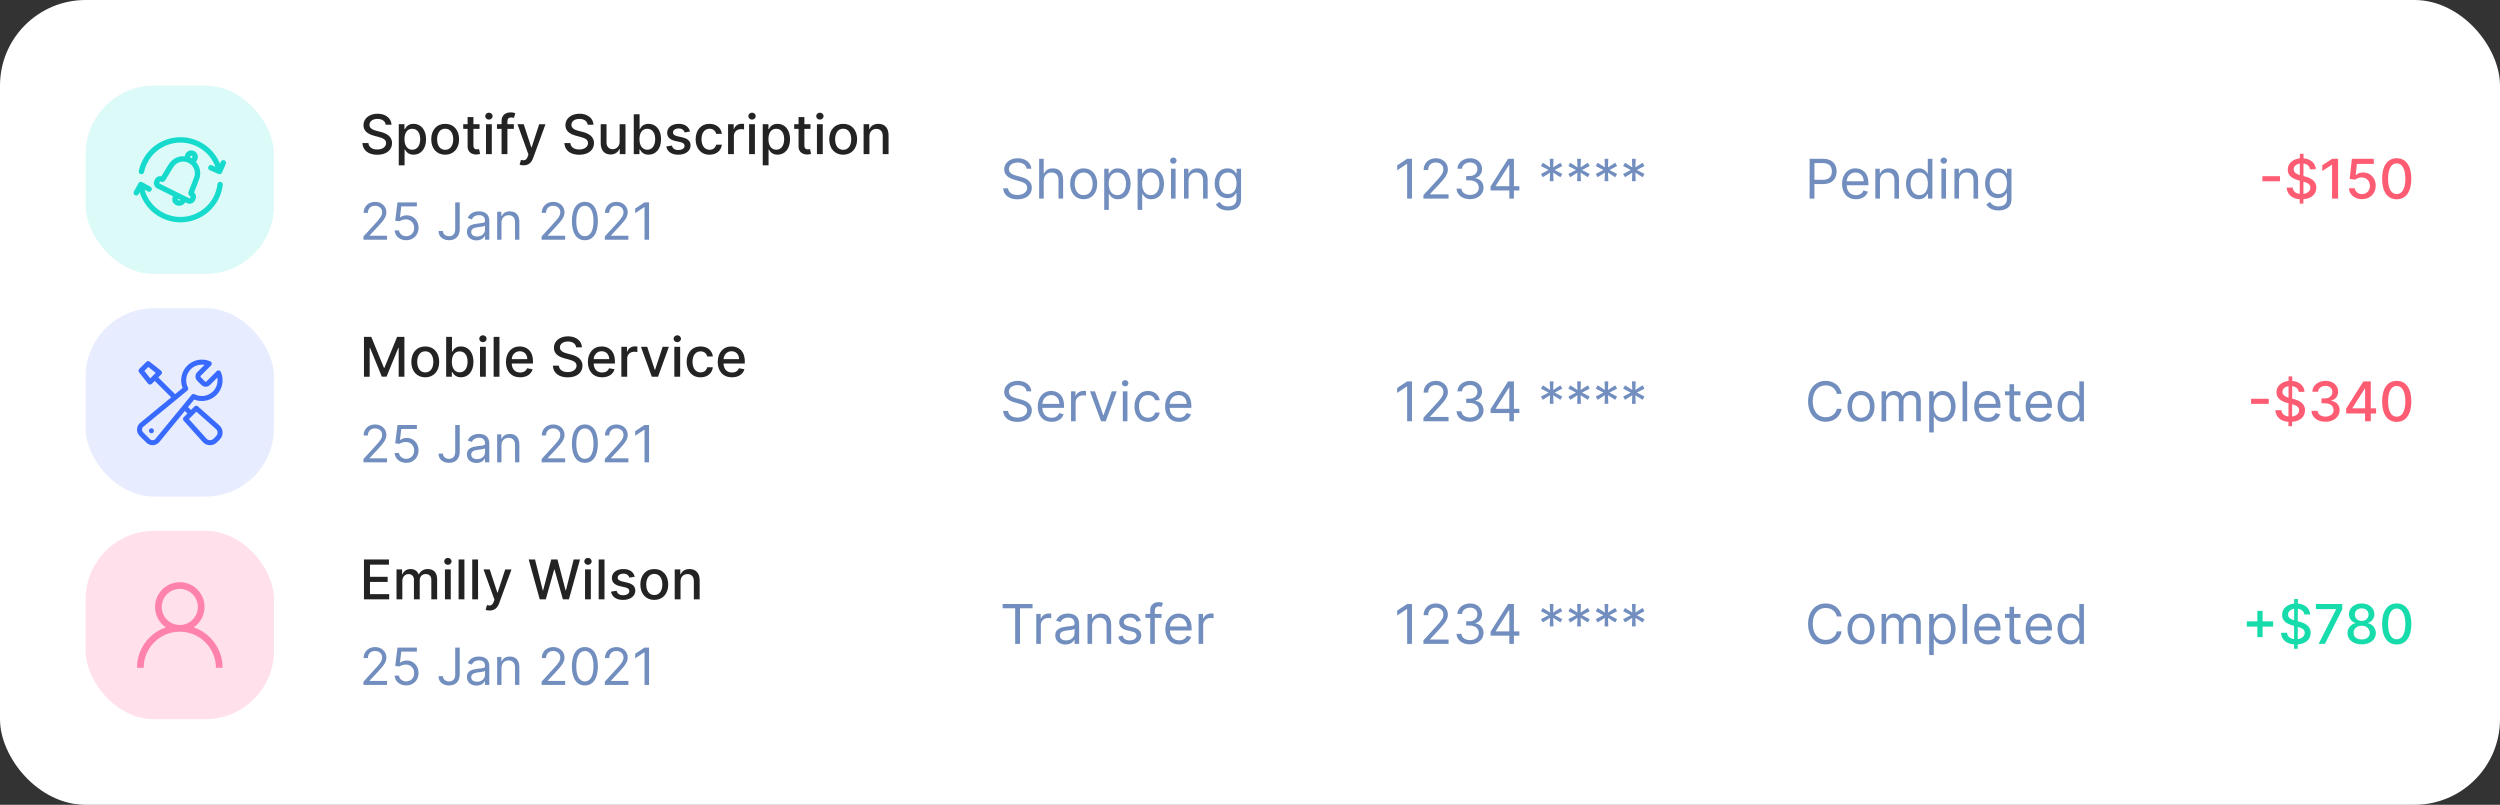 <svg width="730" height="235" viewBox="0 0 730 235" fill="none" xmlns="http://www.w3.org/2000/svg">
<rect x="0" y="0" width="730" height="235" fill="#333333" stroke="none"/>
<rect width="730" height="235" rx="25" fill="white"/>
<path d="M112.625 36.42H114.318C114.267 34.557 112.619 33.205 110.256 33.205C107.92 33.205 106.131 34.54 106.131 36.545C106.131 38.165 107.29 39.114 109.159 39.619L110.534 39.994C111.778 40.324 112.739 40.733 112.739 41.767C112.739 42.903 111.653 43.653 110.159 43.653C108.807 43.653 107.682 43.051 107.58 41.784H105.818C105.932 43.892 107.562 45.193 110.17 45.193C112.903 45.193 114.477 43.756 114.477 41.784C114.477 39.688 112.608 38.875 111.131 38.511L109.994 38.216C109.085 37.983 107.875 37.557 107.881 36.443C107.881 35.455 108.784 34.722 110.216 34.722C111.551 34.722 112.5 35.347 112.625 36.42ZM116.439 48.273H118.138V43.642H118.24C118.547 44.199 119.172 45.17 120.763 45.17C122.876 45.17 124.411 43.477 124.411 40.653C124.411 37.824 122.854 36.159 120.746 36.159C119.126 36.159 118.541 37.148 118.24 37.688H118.098V36.273H116.439V48.273ZM118.104 40.636C118.104 38.812 118.899 37.602 120.382 37.602C121.922 37.602 122.695 38.903 122.695 40.636C122.695 42.386 121.899 43.722 120.382 43.722C118.922 43.722 118.104 42.472 118.104 40.636ZM129.99 45.176C132.45 45.176 134.058 43.375 134.058 40.676C134.058 37.96 132.45 36.159 129.99 36.159C127.53 36.159 125.922 37.96 125.922 40.676C125.922 43.375 127.53 45.176 129.99 45.176ZM129.996 43.75C128.388 43.75 127.638 42.347 127.638 40.67C127.638 39 128.388 37.58 129.996 37.58C131.592 37.58 132.342 39 132.342 40.67C132.342 42.347 131.592 43.75 129.996 43.75ZM140.028 36.273H138.239V34.182H136.54V36.273H135.261V37.636H136.54V42.79C136.534 44.375 137.744 45.142 139.085 45.114C139.625 45.108 139.989 45.006 140.188 44.932L139.881 43.528C139.767 43.551 139.557 43.602 139.284 43.602C138.733 43.602 138.239 43.42 138.239 42.438V37.636H140.028V36.273ZM141.908 45H143.607V36.273H141.908V45ZM142.766 34.926C143.351 34.926 143.839 34.472 143.839 33.915C143.839 33.358 143.351 32.898 142.766 32.898C142.175 32.898 141.692 33.358 141.692 33.915C141.692 34.472 142.175 34.926 142.766 34.926ZM150.045 36.273H148.165V35.489C148.165 34.716 148.483 34.295 149.312 34.295C149.665 34.295 149.915 34.375 150.074 34.426L150.472 33.051C150.233 32.96 149.739 32.818 149.051 32.818C147.67 32.818 146.46 33.625 146.46 35.261V36.273H145.114V37.636H146.46V45H148.165V37.636H150.045V36.273ZM152.872 48.273C154.276 48.273 155.162 47.54 155.668 46.165L159.276 36.29L157.44 36.273L155.23 43.045H155.139L152.929 36.273H151.111L154.304 45.114L154.094 45.693C153.662 46.852 153.054 46.949 152.122 46.693L151.713 48.085C151.918 48.176 152.361 48.273 152.872 48.273ZM171.594 36.42H173.287C173.236 34.557 171.588 33.205 169.224 33.205C166.889 33.205 165.099 34.54 165.099 36.545C165.099 38.165 166.259 39.114 168.128 39.619L169.503 39.994C170.747 40.324 171.707 40.733 171.707 41.767C171.707 42.903 170.622 43.653 169.128 43.653C167.776 43.653 166.651 43.051 166.548 41.784H164.787C164.901 43.892 166.531 45.193 169.139 45.193C171.872 45.193 173.446 43.756 173.446 41.784C173.446 39.688 171.577 38.875 170.099 38.511L168.963 38.216C168.054 37.983 166.844 37.557 166.849 36.443C166.849 35.455 167.753 34.722 169.185 34.722C170.52 34.722 171.469 35.347 171.594 36.42ZM180.936 41.381C180.942 42.864 179.839 43.568 178.885 43.568C177.834 43.568 177.107 42.807 177.107 41.619V36.273H175.408V41.824C175.408 43.989 176.595 45.114 178.271 45.114C179.584 45.114 180.476 44.42 180.879 43.489H180.97V45H182.641V36.273H180.936V41.381ZM185.06 45H186.719V43.642H186.861C187.168 44.199 187.793 45.17 189.384 45.17C191.497 45.17 193.031 43.477 193.031 40.653C193.031 37.824 191.474 36.159 189.366 36.159C187.747 36.159 187.162 37.148 186.861 37.688H186.759V33.364H185.06V45ZM186.724 40.636C186.724 38.812 187.52 37.602 189.003 37.602C190.543 37.602 191.315 38.903 191.315 40.636C191.315 42.386 190.52 43.722 189.003 43.722C187.543 43.722 186.724 42.472 186.724 40.636ZM201.479 38.403C201.126 37.045 200.064 36.159 198.178 36.159C196.206 36.159 194.808 37.199 194.808 38.744C194.808 39.983 195.558 40.807 197.195 41.17L198.672 41.494C199.513 41.682 199.905 42.057 199.905 42.602C199.905 43.278 199.183 43.807 198.07 43.807C197.053 43.807 196.399 43.369 196.195 42.511L194.553 42.761C194.837 44.307 196.121 45.176 198.081 45.176C200.189 45.176 201.649 44.057 201.649 42.477C201.649 41.244 200.865 40.483 199.263 40.114L197.876 39.795C196.916 39.568 196.501 39.244 196.507 38.653C196.501 37.983 197.229 37.506 198.195 37.506C199.251 37.506 199.74 38.091 199.939 38.676L201.479 38.403ZM207.193 45.176C209.256 45.176 210.591 43.938 210.778 42.239H209.125C208.909 43.182 208.176 43.739 207.205 43.739C205.767 43.739 204.841 42.54 204.841 40.636C204.841 38.767 205.784 37.591 207.205 37.591C208.284 37.591 208.943 38.273 209.125 39.091H210.778C210.597 37.33 209.159 36.159 207.176 36.159C204.716 36.159 203.125 38.011 203.125 40.676C203.125 43.307 204.659 45.176 207.193 45.176ZM212.595 45H214.294V39.67C214.294 38.528 215.175 37.705 216.379 37.705C216.732 37.705 217.129 37.767 217.266 37.807V36.182C217.095 36.159 216.76 36.142 216.544 36.142C215.521 36.142 214.646 36.722 214.328 37.659H214.237V36.273H212.595V45ZM218.736 45H220.435V36.273H218.736V45ZM219.594 34.926C220.179 34.926 220.668 34.472 220.668 33.915C220.668 33.358 220.179 32.898 219.594 32.898C219.003 32.898 218.52 33.358 218.52 33.915C218.52 34.472 219.003 34.926 219.594 34.926ZM222.72 48.273H224.419V43.642H224.521C224.828 44.199 225.453 45.17 227.044 45.17C229.158 45.17 230.692 43.477 230.692 40.653C230.692 37.824 229.135 36.159 227.027 36.159C225.408 36.159 224.822 37.148 224.521 37.688H224.379V36.273H222.72V48.273ZM224.385 40.636C224.385 38.812 225.18 37.602 226.663 37.602C228.203 37.602 228.976 38.903 228.976 40.636C228.976 42.386 228.18 43.722 226.663 43.722C225.203 43.722 224.385 42.472 224.385 40.636ZM236.669 36.273H234.879V34.182H233.18V36.273H231.902V37.636H233.18V42.79C233.175 44.375 234.385 45.142 235.726 45.114C236.266 45.108 236.629 45.006 236.828 44.932L236.521 43.528C236.408 43.551 236.197 43.602 235.925 43.602C235.374 43.602 234.879 43.42 234.879 42.438V37.636H236.669V36.273ZM238.548 45H240.247V36.273H238.548V45ZM239.406 34.926C239.991 34.926 240.48 34.472 240.48 33.915C240.48 33.358 239.991 32.898 239.406 32.898C238.815 32.898 238.332 33.358 238.332 33.915C238.332 34.472 238.815 34.926 239.406 34.926ZM246.209 45.176C248.669 45.176 250.277 43.375 250.277 40.676C250.277 37.96 248.669 36.159 246.209 36.159C243.749 36.159 242.141 37.96 242.141 40.676C242.141 43.375 243.749 45.176 246.209 45.176ZM246.214 43.75C244.607 43.75 243.857 42.347 243.857 40.67C243.857 39 244.607 37.58 246.214 37.58C247.811 37.58 248.561 39 248.561 40.67C248.561 42.347 247.811 43.75 246.214 43.75ZM253.872 39.818C253.872 38.426 254.724 37.631 255.906 37.631C257.06 37.631 257.759 38.386 257.759 39.653V45H259.457V39.449C259.457 37.29 258.27 36.159 256.486 36.159C255.173 36.159 254.315 36.767 253.912 37.693H253.804V36.273H252.173V45H253.872V39.818Z" fill="#232323"/>
<path d="M106.129 70H113.011V68.828H107.94V68.743L110.391 66.122C112.266 64.114 112.82 63.176 112.82 61.967C112.82 60.284 111.456 58.942 109.538 58.942C107.626 58.942 106.172 60.242 106.172 62.159H107.429C107.429 60.918 108.233 60.092 109.496 60.092C110.678 60.092 111.584 60.817 111.584 61.967C111.584 62.974 110.993 63.72 109.73 65.099L106.129 69.041V70ZM118.62 70.149C120.698 70.149 122.221 68.615 122.221 66.527C122.221 64.412 120.751 62.862 118.748 62.862C118.013 62.862 117.299 63.123 116.852 63.48H116.788L117.172 60.263H121.731V59.091H116.064L115.403 64.46L116.639 64.609C117.092 64.284 117.864 64.05 118.535 64.055C119.925 64.066 120.943 65.121 120.943 66.548C120.943 67.949 119.963 68.977 118.62 68.977C117.502 68.977 116.612 68.258 116.511 67.273H115.233C115.312 68.935 116.745 70.149 118.62 70.149ZM132.924 59.091V66.889C132.924 68.248 132.274 68.977 131.134 68.977C130.095 68.977 129.344 68.37 129.344 67.443H128.045C128.045 69.121 129.344 70.149 131.134 70.149C133.03 70.149 134.245 68.983 134.245 66.889V59.091H132.924ZM139.13 70.192C140.557 70.192 141.303 69.425 141.559 68.892H141.622V70H142.88V64.609C142.88 62.01 140.898 61.712 139.854 61.712C138.618 61.712 137.212 62.138 136.573 63.629L137.766 64.055C138.043 63.459 138.698 62.82 139.897 62.82C141.052 62.82 141.622 63.432 141.622 64.481V64.524C141.622 65.131 141.005 65.078 139.513 65.27C137.995 65.467 136.338 65.803 136.338 67.678C136.338 69.276 137.574 70.192 139.13 70.192ZM139.321 69.062C138.32 69.062 137.595 68.615 137.595 67.742C137.595 66.783 138.469 66.484 139.449 66.356C139.982 66.293 141.409 66.144 141.622 65.888V67.038C141.622 68.061 140.813 69.062 139.321 69.062ZM146.431 65.078C146.431 63.651 147.315 62.841 148.519 62.841C149.686 62.841 150.394 63.603 150.394 64.886V70H151.651V64.801C151.651 62.713 150.538 61.712 148.881 61.712C147.646 61.712 146.879 62.266 146.495 63.097H146.388V61.818H145.174V70H146.431V65.078ZM158.146 70H165.028V68.828H159.957V68.743L162.407 66.122C164.282 64.114 164.836 63.176 164.836 61.967C164.836 60.284 163.473 58.942 161.555 58.942C159.643 58.942 158.188 60.242 158.188 62.159H159.446C159.446 60.918 160.25 60.092 161.512 60.092C162.695 60.092 163.6 60.817 163.6 61.967C163.6 62.974 163.009 63.72 161.747 65.099L158.146 69.041V70ZM170.786 70.149C173.194 70.149 174.579 68.109 174.579 64.546C174.579 61.008 173.172 58.942 170.786 58.942C168.4 58.942 166.994 61.008 166.994 64.546C166.994 68.109 168.378 70.149 170.786 70.149ZM170.786 68.977C169.199 68.977 168.272 67.385 168.272 64.546C168.272 61.712 169.209 60.092 170.786 60.092C172.363 60.092 173.3 61.712 173.3 64.546C173.3 67.385 172.373 68.977 170.786 68.977ZM176.603 70H183.485V68.828H178.414V68.743L180.864 66.122C182.739 64.114 183.293 63.176 183.293 61.967C183.293 60.284 181.93 58.942 180.012 58.942C178.1 58.942 176.646 60.242 176.646 62.159H177.903C177.903 60.918 178.707 60.092 179.969 60.092C181.152 60.092 182.057 60.817 182.057 61.967C182.057 62.974 181.466 63.72 180.204 65.099L176.603 69.041V70ZM189.52 59.091H188.199L185.472 60.902V62.244L188.135 60.476H188.199V70H189.52V59.091Z" fill="#718EBF"/>
<path d="M528.409 58H529.818V53.75H532.364C535.074 53.75 536.295 52.102 536.295 50.045C536.295 47.989 535.074 46.364 532.341 46.364H528.409V58ZM529.818 52.5V47.614H532.295C534.188 47.614 534.909 48.648 534.909 50.045C534.909 51.443 534.188 52.5 532.318 52.5H529.818ZM541.949 58.182C543.722 58.182 545.017 57.295 545.426 55.977L544.131 55.614C543.79 56.523 543 56.977 541.949 56.977C540.375 56.977 539.29 55.96 539.227 54.091H545.562V53.523C545.562 50.273 543.631 49.159 541.812 49.159C539.449 49.159 537.881 51.023 537.881 53.705C537.881 56.386 539.426 58.182 541.949 58.182ZM539.227 52.932C539.318 51.574 540.278 50.364 541.812 50.364C543.267 50.364 544.199 51.455 544.199 52.932H539.227ZM548.943 52.75C548.943 51.227 549.886 50.364 551.17 50.364C552.415 50.364 553.17 51.176 553.17 52.545V58H554.511V52.455C554.511 50.227 553.324 49.159 551.557 49.159C550.239 49.159 549.42 49.75 549.011 50.636H548.898V49.273H547.602V58H548.943V52.75ZM560.257 58.182C561.939 58.182 562.507 57.136 562.803 56.659H562.962V58H564.257V46.364H562.916V50.659H562.803C562.507 50.205 561.984 49.159 560.28 49.159C558.075 49.159 556.553 50.909 556.553 53.659C556.553 56.432 558.075 58.182 560.257 58.182ZM560.439 56.977C558.757 56.977 557.893 55.5 557.893 53.636C557.893 51.795 558.734 50.364 560.439 50.364C562.075 50.364 562.939 51.682 562.939 53.636C562.939 55.614 562.053 56.977 560.439 56.977ZM566.899 58H568.24V49.273H566.899V58ZM567.581 47.818C568.104 47.818 568.536 47.409 568.536 46.909C568.536 46.409 568.104 46 567.581 46C567.058 46 566.626 46.409 566.626 46.909C566.626 47.409 567.058 47.818 567.581 47.818ZM572.037 52.75C572.037 51.227 572.98 50.364 574.264 50.364C575.509 50.364 576.264 51.176 576.264 52.545V58H577.605V52.455C577.605 50.227 576.418 49.159 574.651 49.159C573.332 49.159 572.514 49.75 572.105 50.636H571.991V49.273H570.696V58H572.037V52.75ZM583.578 61.455C585.669 61.455 587.351 60.5 587.351 58.25V49.273H586.055V50.659H585.919C585.624 50.205 585.078 49.159 583.374 49.159C581.169 49.159 579.646 50.909 579.646 53.591C579.646 56.318 581.237 57.864 583.351 57.864C585.055 57.864 585.601 56.864 585.896 56.386H586.01V58.159C586.01 59.614 584.987 60.273 583.578 60.273C581.993 60.273 581.436 59.438 581.078 58.955L580.01 59.705C580.555 60.619 581.629 61.455 583.578 61.455ZM583.533 56.659C581.851 56.659 580.987 55.386 580.987 53.568C580.987 51.795 581.828 50.364 583.533 50.364C585.169 50.364 586.033 51.682 586.033 53.568C586.033 55.5 585.146 56.659 583.533 56.659Z" fill="#718EBF"/>
<path d="M412.295 46.364H410.886L407.977 48.295V49.727L410.818 47.841H410.886V58H412.295V46.364ZM415.642 58H422.983V56.75H417.574V56.659L420.188 53.864C422.188 51.722 422.778 50.722 422.778 49.432C422.778 47.636 421.324 46.205 419.278 46.205C417.239 46.205 415.688 47.591 415.688 49.636H417.028C417.028 48.312 417.886 47.432 419.233 47.432C420.494 47.432 421.46 48.205 421.46 49.432C421.46 50.506 420.83 51.301 419.483 52.773L415.642 56.977V58ZM429.261 58.159C431.517 58.159 433.193 56.744 433.193 54.841C433.193 53.364 432.318 52.29 430.852 52.045V51.955C432.028 51.597 432.761 50.631 432.761 49.318C432.761 47.67 431.46 46.205 429.307 46.205C427.295 46.205 425.625 47.443 425.557 49.273H426.92C426.972 48.114 428.074 47.432 429.284 47.432C430.568 47.432 431.398 48.21 431.398 49.386C431.398 50.614 430.438 51.409 429.057 51.409H428.125V52.659H429.057C430.824 52.659 431.807 53.557 431.807 54.841C431.807 56.074 430.733 56.909 429.239 56.909C427.892 56.909 426.824 56.216 426.739 55.091H425.307C425.392 56.92 427.006 58.159 429.261 58.159ZM435.244 55.614H440.722V58H442.062V55.614H443.653V54.364H442.062V46.364H440.358L435.244 54.455V55.614ZM440.722 54.364H436.767V54.273L440.631 48.159H440.722V54.364ZM452.533 52.909H453.624L453.533 50.409L455.646 51.75L456.192 50.795L453.964 49.636L456.192 48.477L455.646 47.523L453.533 48.864L453.624 46.364H452.533L452.624 48.864L450.51 47.523L449.964 48.477L452.192 49.636L449.964 50.795L450.51 51.75L452.624 50.409L452.533 52.909ZM460.533 52.909H461.624L461.533 50.409L463.646 51.75L464.192 50.795L461.964 49.636L464.192 48.477L463.646 47.523L461.533 48.864L461.624 46.364H460.533L460.624 48.864L458.51 47.523L457.964 48.477L460.192 49.636L457.964 50.795L458.51 51.75L460.624 50.409L460.533 52.909ZM468.533 52.909H469.624L469.533 50.409L471.646 51.75L472.192 50.795L469.964 49.636L472.192 48.477L471.646 47.523L469.533 48.864L469.624 46.364H468.533L468.624 48.864L466.51 47.523L465.964 48.477L468.192 49.636L465.964 50.795L466.51 51.75L468.624 50.409L468.533 52.909ZM476.533 52.909H477.624L477.533 50.409L479.646 51.75L480.192 50.795L477.964 49.636L480.192 48.477L479.646 47.523L477.533 48.864L477.624 46.364H476.533L476.624 48.864L474.51 47.523L473.964 48.477L476.192 49.636L473.964 50.795L474.51 51.75L476.624 50.409L476.533 52.909Z" fill="#718EBF"/>
<path d="M299.773 49.273H301.136C301.074 47.517 299.455 46.205 297.205 46.205C294.977 46.205 293.227 47.5 293.227 49.455C293.227 51.023 294.364 51.955 296.182 52.477L297.614 52.886C298.841 53.227 299.932 53.659 299.932 54.818C299.932 56.091 298.705 56.932 297.091 56.932C295.705 56.932 294.477 56.318 294.364 55H292.909C293.045 56.909 294.591 58.205 297.091 58.205C299.773 58.205 301.295 56.727 301.295 54.841C301.295 52.659 299.227 51.955 298.023 51.636L296.841 51.318C295.977 51.091 294.591 50.636 294.591 49.386C294.591 48.273 295.614 47.455 297.159 47.455C298.568 47.455 299.636 48.125 299.773 49.273ZM304.771 52.75C304.771 51.227 305.743 50.364 307.067 50.364C308.328 50.364 309.089 51.159 309.089 52.545V58H310.43V52.455C310.43 50.21 309.237 49.159 307.453 49.159C306.078 49.159 305.294 49.733 304.885 50.636H304.771V46.364H303.43V58H304.771V52.75ZM316.429 58.182C318.793 58.182 320.384 56.386 320.384 53.682C320.384 50.955 318.793 49.159 316.429 49.159C314.065 49.159 312.474 50.955 312.474 53.682C312.474 56.386 314.065 58.182 316.429 58.182ZM316.429 56.977C314.634 56.977 313.815 55.432 313.815 53.682C313.815 51.932 314.634 50.364 316.429 50.364C318.224 50.364 319.043 51.932 319.043 53.682C319.043 55.432 318.224 56.977 316.429 56.977ZM322.43 61.273H323.771V56.659H323.885C324.18 57.136 324.749 58.182 326.43 58.182C328.612 58.182 330.135 56.432 330.135 53.659C330.135 50.909 328.612 49.159 326.408 49.159C324.703 49.159 324.18 50.205 323.885 50.659H323.726V49.273H322.43V61.273ZM323.749 53.636C323.749 51.682 324.612 50.364 326.249 50.364C327.953 50.364 328.794 51.795 328.794 53.636C328.794 55.5 327.93 56.977 326.249 56.977C324.635 56.977 323.749 55.614 323.749 53.636ZM332.18 61.273H333.521V56.659H333.635C333.93 57.136 334.499 58.182 336.18 58.182C338.362 58.182 339.885 56.432 339.885 53.659C339.885 50.909 338.362 49.159 336.158 49.159C334.453 49.159 333.93 50.205 333.635 50.659H333.476V49.273H332.18V61.273ZM333.499 53.636C333.499 51.682 334.362 50.364 335.999 50.364C337.703 50.364 338.544 51.795 338.544 53.636C338.544 55.5 337.68 56.977 335.999 56.977C334.385 56.977 333.499 55.614 333.499 53.636ZM341.93 58H343.271V49.273H341.93V58ZM342.612 47.818C343.135 47.818 343.567 47.409 343.567 46.909C343.567 46.409 343.135 46 342.612 46C342.089 46 341.658 46.409 341.658 46.909C341.658 47.409 342.089 47.818 342.612 47.818ZM347.068 52.75C347.068 51.227 348.011 50.364 349.295 50.364C350.54 50.364 351.295 51.176 351.295 52.545V58H352.636V52.455C352.636 50.227 351.449 49.159 349.682 49.159C348.364 49.159 347.545 49.75 347.136 50.636H347.023V49.273H345.727V58H347.068V52.75ZM358.609 61.455C360.7 61.455 362.382 60.5 362.382 58.25V49.273H361.087V50.659H360.95C360.655 50.205 360.109 49.159 358.405 49.159C356.2 49.159 354.678 50.909 354.678 53.591C354.678 56.318 356.268 57.864 358.382 57.864C360.087 57.864 360.632 56.864 360.928 56.386H361.041V58.159C361.041 59.614 360.018 60.273 358.609 60.273C357.024 60.273 356.467 59.438 356.109 58.955L355.041 59.705C355.587 60.619 356.661 61.455 358.609 61.455ZM358.564 56.659C356.882 56.659 356.018 55.386 356.018 53.568C356.018 51.795 356.859 50.364 358.564 50.364C360.2 50.364 361.064 51.682 361.064 53.568C361.064 55.5 360.178 56.659 358.564 56.659Z" fill="#718EBF"/>
<path d="M665.768 51.449H660.609V52.92H665.768V51.449ZM671.516 59.455H672.584L672.589 58.176C674.993 58 676.368 56.625 676.368 54.784C676.368 52.688 674.499 51.875 673.021 51.511L672.607 51.403L672.618 47.756C673.68 47.898 674.408 48.489 674.516 49.42H676.209C676.163 47.688 674.732 46.392 672.624 46.222L672.629 44.909H671.561L671.555 46.233C669.516 46.438 668.021 47.71 668.021 49.545C668.021 51.165 669.18 52.114 671.05 52.619L671.538 52.75L671.527 56.619C670.419 56.483 669.561 55.881 669.47 54.784H667.709C667.817 56.744 669.232 58.006 671.521 58.176L671.516 59.455ZM672.595 56.619L672.607 53.045C673.76 53.364 674.629 53.784 674.629 54.767C674.629 55.761 673.8 56.46 672.595 56.619ZM671.544 51.119C670.697 50.869 669.766 50.42 669.771 49.443C669.771 48.591 670.447 47.926 671.55 47.761L671.544 51.119ZM682.722 46.364H681.011L678.108 48.261V49.943L680.892 48.125H680.96V58H682.722V46.364ZM689.71 58.159C692.051 58.159 693.722 56.506 693.716 54.239C693.722 51.989 692.153 50.352 690.034 50.352C689.17 50.352 688.369 50.682 687.915 51.125H687.847L688.216 47.869H693.153V46.364H686.756L686.102 52.227L687.71 52.466C688.148 52.074 688.932 51.807 689.636 51.807C691.017 51.818 692.017 52.852 692.017 54.273C692.017 55.67 691.045 56.682 689.71 56.682C688.585 56.682 687.693 55.966 687.602 54.966H685.898C685.966 56.818 687.574 58.159 689.71 58.159ZM699.842 58.193C702.53 58.193 704.104 56 704.104 52.188C704.104 48.403 702.507 46.205 699.842 46.205C697.172 46.205 695.581 48.398 695.575 52.188C695.575 55.994 697.149 58.188 699.842 58.193ZM699.842 56.676C698.268 56.676 697.32 55.097 697.32 52.188C697.325 49.29 698.274 47.693 699.842 47.693C701.405 47.693 702.359 49.29 702.359 52.188C702.359 55.097 701.411 56.676 699.842 56.676Z" fill="#FE5C73"/>
<rect x="25" y="25" width="55" height="55" rx="20" fill="#DCFAF8"/>
<g clip-path="url(#clip0_1_97)">
<path d="M64.372 53.097C63.938 53.045 63.544 53.355 63.492 53.789C62.842 59.236 58.203 63.343 52.702 63.343C47.754 63.343 43.505 60.02 42.226 55.389L43.173 55.909C43.556 56.119 44.037 55.979 44.247 55.597C44.457 55.214 44.317 54.733 43.934 54.522L41.507 53.189C41.124 52.979 40.644 53.118 40.433 53.501L39.098 55.925C38.888 56.308 39.027 56.789 39.41 57C39.805 57.184 40.256 57.093 40.484 56.688L40.793 56.127C42.361 61.268 47.147 64.925 52.702 64.925C59.004 64.925 64.318 60.218 65.063 53.976C65.115 53.542 64.805 53.149 64.372 53.097Z" fill="#16DBCC"/>
<path d="M65.521 46.81C65.121 46.637 64.655 46.822 64.482 47.223L64.233 47.801C63.454 45.896 62.204 44.192 60.594 42.873C58.377 41.056 55.575 40.055 52.702 40.055C49.83 40.055 47.027 41.056 44.81 42.873C42.624 44.664 41.1 47.165 40.52 49.914C40.43 50.341 40.703 50.761 41.131 50.851C41.558 50.941 41.978 50.668 42.068 50.241C42.574 47.843 43.904 45.661 45.813 44.096C47.747 42.51 50.194 41.637 52.702 41.637C55.21 41.637 57.657 42.51 59.591 44.096C61.078 45.315 62.214 46.908 62.882 48.687L61.881 48.256C61.48 48.084 61.014 48.269 60.842 48.67C60.669 49.072 60.854 49.537 61.256 49.709L63.8 50.804C64.233 50.983 64.655 50.8 64.839 50.39L65.935 47.849C66.108 47.448 65.923 46.983 65.521 46.81Z" fill="#16DBCC"/>
<path d="M57.577 46.671C57.804 46.213 57.839 45.694 57.676 45.21C57.512 44.725 57.17 44.334 56.712 44.107C55.767 43.639 54.617 44.027 54.148 44.972C54.046 45.179 53.983 45.398 53.959 45.621C53.348 45.565 52.727 45.621 52.125 45.795C50.927 46.139 49.908 46.914 49.256 47.976L47.12 51.455C46.835 51.404 46.54 51.425 46.258 51.52C45.816 51.669 45.459 51.981 45.252 52.398L45.112 52.682C44.685 53.544 45.038 54.592 45.9 55.019L50.524 57.31C50.068 58.257 50.272 59.321 51.454 59.916C52.49 60.342 53.643 59.925 54.091 59.078L54.58 59.319C54.824 59.441 55.087 59.502 55.352 59.502C55.54 59.502 55.728 59.471 55.911 59.409C56.352 59.261 56.709 58.949 56.916 58.531L57.057 58.247C57.264 57.83 57.296 57.357 57.147 56.916C57.051 56.634 56.89 56.386 56.676 56.19L58.15 52.383C58.6 51.221 58.599 49.941 58.148 48.779C57.921 48.195 57.59 47.666 57.175 47.214C57.338 47.061 57.475 46.878 57.577 46.671ZM55.861 45.487C56.045 45.487 56.194 45.636 56.194 45.819C56.194 46.003 56.045 46.151 55.861 46.151C55.678 46.151 55.529 46.002 55.529 45.819C55.529 45.636 55.678 45.487 55.861 45.487ZM52.47 58.52C52.366 58.555 52.255 58.547 52.156 58.498C52.058 58.45 51.985 58.366 51.95 58.262C51.922 58.181 51.921 58.095 51.945 58.015L52.669 58.373C52.62 58.441 52.551 58.492 52.47 58.52ZM56.675 51.812L55.069 55.958C54.843 56.471 55.059 57.077 55.566 57.328H55.566C55.649 57.373 55.679 57.463 55.639 57.545L55.498 57.829C55.451 57.912 55.367 57.939 55.282 57.902L46.602 53.602C46.523 53.562 46.489 53.465 46.529 53.385L46.67 53.101C46.708 53.031 46.782 52.981 46.887 53.028C47.139 53.153 47.425 53.172 47.692 53.082C47.944 52.997 48.15 52.824 48.278 52.593L50.604 48.804C51.049 48.079 51.745 47.55 52.562 47.315C53.38 47.08 54.25 47.158 55.013 47.536C55.013 47.536 55.013 47.536 55.013 47.536C55.013 47.536 55.013 47.536 55.013 47.536C55.776 47.914 56.365 48.559 56.673 49.352C56.982 50.145 56.982 51.019 56.675 51.812Z" fill="#16DBCC"/>
</g>
<path d="M106.278 98.364V110H107.949V101.574H108.057L111.489 109.983H112.875L116.307 101.58H116.415V110H118.085V98.364H115.955L112.25 107.409H112.114L108.409 98.364H106.278ZM124.178 110.176C126.638 110.176 128.246 108.375 128.246 105.676C128.246 102.96 126.638 101.159 124.178 101.159C121.717 101.159 120.109 102.96 120.109 105.676C120.109 108.375 121.717 110.176 124.178 110.176ZM124.183 108.75C122.575 108.75 121.825 107.347 121.825 105.67C121.825 104 122.575 102.58 124.183 102.58C125.78 102.58 126.53 104 126.53 105.67C126.53 107.347 125.78 108.75 124.183 108.75ZM130.278 110H131.938V108.642H132.08C132.386 109.199 133.011 110.17 134.602 110.17C136.716 110.17 138.25 108.477 138.25 105.653C138.25 102.824 136.693 101.159 134.585 101.159C132.966 101.159 132.381 102.148 132.08 102.688H131.977V98.364H130.278V110ZM131.943 105.636C131.943 103.812 132.739 102.602 134.222 102.602C135.761 102.602 136.534 103.903 136.534 105.636C136.534 107.386 135.739 108.722 134.222 108.722C132.761 108.722 131.943 107.472 131.943 105.636ZM140.158 110H141.857V101.273H140.158V110ZM141.016 99.926C141.601 99.926 142.089 99.472 142.089 98.915C142.089 98.358 141.601 97.898 141.016 97.898C140.425 97.898 139.942 98.358 139.942 98.915C139.942 99.472 140.425 99.926 141.016 99.926ZM145.841 98.364H144.142V110H145.841V98.364ZM151.888 110.176C153.791 110.176 155.138 109.239 155.524 107.818L153.916 107.528C153.609 108.352 152.871 108.773 151.905 108.773C150.45 108.773 149.473 107.83 149.428 106.148H155.632V105.545C155.632 102.392 153.746 101.159 151.768 101.159C149.337 101.159 147.734 103.011 147.734 105.693C147.734 108.403 149.314 110.176 151.888 110.176ZM149.433 104.875C149.501 103.636 150.399 102.562 151.78 102.562C153.098 102.562 153.962 103.54 153.967 104.875H149.433ZM168.234 101.42H169.928C169.876 99.557 168.229 98.204 165.865 98.204C163.53 98.204 161.74 99.54 161.74 101.545C161.74 103.165 162.899 104.114 164.768 104.619L166.143 104.994C167.388 105.324 168.348 105.733 168.348 106.767C168.348 107.903 167.263 108.653 165.768 108.653C164.416 108.653 163.291 108.051 163.189 106.784H161.428C161.541 108.892 163.172 110.193 165.78 110.193C168.513 110.193 170.087 108.756 170.087 106.784C170.087 104.688 168.217 103.875 166.74 103.511L165.604 103.216C164.695 102.983 163.484 102.557 163.49 101.443C163.49 100.455 164.393 99.722 165.825 99.722C167.161 99.722 168.109 100.347 168.234 101.42ZM175.81 110.176C177.713 110.176 179.06 109.239 179.446 107.818L177.838 107.528C177.531 108.352 176.793 108.773 175.827 108.773C174.372 108.773 173.395 107.83 173.349 106.148H179.554V105.545C179.554 102.392 177.668 101.159 175.69 101.159C173.259 101.159 171.656 103.011 171.656 105.693C171.656 108.403 173.236 110.176 175.81 110.176ZM173.355 104.875C173.423 103.636 174.321 102.562 175.702 102.562C177.02 102.562 177.884 103.54 177.889 104.875H173.355ZM181.439 110H183.138V104.67C183.138 103.528 184.018 102.705 185.223 102.705C185.575 102.705 185.973 102.767 186.109 102.807V101.182C185.939 101.159 185.604 101.142 185.388 101.142C184.365 101.142 183.49 101.722 183.172 102.659H183.081V101.273H181.439V110ZM195.311 101.273H193.487L191.283 107.989H191.192L188.982 101.273H187.158L190.328 110H192.146L195.311 101.273ZM196.908 110H198.607V101.273H196.908V110ZM197.766 99.926C198.351 99.926 198.839 99.472 198.839 98.915C198.839 98.358 198.351 97.898 197.766 97.898C197.175 97.898 196.692 98.358 196.692 98.915C196.692 99.472 197.175 99.926 197.766 99.926ZM204.568 110.176C206.631 110.176 207.966 108.938 208.153 107.239H206.5C206.284 108.182 205.551 108.739 204.58 108.739C203.142 108.739 202.216 107.54 202.216 105.636C202.216 103.767 203.159 102.591 204.58 102.591C205.659 102.591 206.318 103.273 206.5 104.091H208.153C207.972 102.33 206.534 101.159 204.551 101.159C202.091 101.159 200.5 103.011 200.5 105.676C200.5 108.307 202.034 110.176 204.568 110.176ZM213.732 110.176C215.635 110.176 216.982 109.239 217.368 107.818L215.76 107.528C215.453 108.352 214.714 108.773 213.749 108.773C212.294 108.773 211.317 107.83 211.271 106.148H217.476V105.545C217.476 102.392 215.589 101.159 213.612 101.159C211.18 101.159 209.578 103.011 209.578 105.693C209.578 108.403 211.158 110.176 213.732 110.176ZM211.277 104.875C211.345 103.636 212.243 102.562 213.624 102.562C214.942 102.562 215.805 103.54 215.811 104.875H211.277Z" fill="#232323"/>
<path d="M106.129 135H113.011V133.828H107.94V133.743L110.391 131.122C112.266 129.114 112.82 128.176 112.82 126.967C112.82 125.284 111.456 123.942 109.538 123.942C107.626 123.942 106.172 125.241 106.172 127.159H107.429C107.429 125.918 108.233 125.092 109.496 125.092C110.678 125.092 111.584 125.817 111.584 126.967C111.584 127.974 110.993 128.72 109.73 130.099L106.129 134.041V135ZM118.62 135.149C120.698 135.149 122.221 133.615 122.221 131.527C122.221 129.412 120.751 127.862 118.748 127.862C118.013 127.862 117.299 128.123 116.852 128.48H116.788L117.172 125.263H121.731V124.091H116.064L115.403 129.46L116.639 129.609C117.092 129.284 117.864 129.05 118.535 129.055C119.925 129.066 120.943 130.121 120.943 131.548C120.943 132.949 119.963 133.977 118.62 133.977C117.502 133.977 116.612 133.258 116.511 132.273H115.233C115.312 133.935 116.745 135.149 118.62 135.149ZM132.924 124.091V131.889C132.924 133.248 132.274 133.977 131.134 133.977C130.095 133.977 129.344 133.37 129.344 132.443H128.045C128.045 134.121 129.344 135.149 131.134 135.149C133.03 135.149 134.245 133.983 134.245 131.889V124.091H132.924ZM139.13 135.192C140.557 135.192 141.303 134.425 141.559 133.892H141.622V135H142.88V129.609C142.88 127.01 140.898 126.712 139.854 126.712C138.618 126.712 137.212 127.138 136.573 128.629L137.766 129.055C138.043 128.459 138.698 127.82 139.897 127.82C141.052 127.82 141.622 128.432 141.622 129.482V129.524C141.622 130.131 141.005 130.078 139.513 130.27C137.995 130.467 136.338 130.803 136.338 132.678C136.338 134.276 137.574 135.192 139.13 135.192ZM139.321 134.062C138.32 134.062 137.595 133.615 137.595 132.741C137.595 131.783 138.469 131.484 139.449 131.357C139.982 131.293 141.409 131.143 141.622 130.888V132.038C141.622 133.061 140.813 134.062 139.321 134.062ZM146.431 130.078C146.431 128.651 147.315 127.841 148.519 127.841C149.686 127.841 150.394 128.603 150.394 129.886V135H151.651V129.801C151.651 127.713 150.538 126.712 148.881 126.712C147.646 126.712 146.879 127.266 146.495 128.097H146.388V126.818H145.174V135H146.431V130.078ZM158.146 135H165.028V133.828H159.957V133.743L162.407 131.122C164.282 129.114 164.836 128.176 164.836 126.967C164.836 125.284 163.473 123.942 161.555 123.942C159.643 123.942 158.188 125.241 158.188 127.159H159.446C159.446 125.918 160.25 125.092 161.512 125.092C162.695 125.092 163.6 125.817 163.6 126.967C163.6 127.974 163.009 128.72 161.747 130.099L158.146 134.041V135ZM170.786 135.149C173.194 135.149 174.579 133.109 174.579 129.545C174.579 126.009 173.172 123.942 170.786 123.942C168.4 123.942 166.994 126.009 166.994 129.545C166.994 133.109 168.378 135.149 170.786 135.149ZM170.786 133.977C169.199 133.977 168.272 132.385 168.272 129.545C168.272 126.712 169.209 125.092 170.786 125.092C172.363 125.092 173.3 126.712 173.3 129.545C173.3 132.385 172.373 133.977 170.786 133.977ZM176.603 135H183.485V133.828H178.414V133.743L180.864 131.122C182.739 129.114 183.293 128.176 183.293 126.967C183.293 125.284 181.93 123.942 180.012 123.942C178.1 123.942 176.646 125.241 176.646 127.159H177.903C177.903 125.918 178.707 125.092 179.969 125.092C181.152 125.092 182.057 125.817 182.057 126.967C182.057 127.974 181.466 128.72 180.204 130.099L176.603 134.041V135ZM189.52 124.091H188.199L185.472 125.902V127.244L188.135 125.476H188.199V135H189.52V124.091Z" fill="#718EBF"/>
<path d="M537.773 115C537.341 112.614 535.432 111.205 533.091 111.205C530.114 111.205 527.955 113.5 527.955 117.182C527.955 120.864 530.114 123.159 533.091 123.159C535.432 123.159 537.341 121.75 537.773 119.364H536.364C536.023 120.977 534.636 121.841 533.091 121.841C530.977 121.841 529.318 120.205 529.318 117.182C529.318 114.159 530.977 112.523 533.091 112.523C534.636 112.523 536.023 113.386 536.364 115H537.773ZM543.413 123.182C545.777 123.182 547.368 121.386 547.368 118.682C547.368 115.955 545.777 114.159 543.413 114.159C541.05 114.159 539.459 115.955 539.459 118.682C539.459 121.386 541.05 123.182 543.413 123.182ZM543.413 121.977C541.618 121.977 540.8 120.432 540.8 118.682C540.8 116.932 541.618 115.364 543.413 115.364C545.209 115.364 546.027 116.932 546.027 118.682C546.027 120.432 545.209 121.977 543.413 121.977ZM549.415 123H550.756V117.545C550.756 116.267 551.688 115.364 552.733 115.364C553.75 115.364 554.46 116.028 554.46 117.023V123H555.824V117.318C555.824 116.193 556.528 115.364 557.756 115.364C558.71 115.364 559.528 115.869 559.528 117.159V123H560.869V117.159C560.869 115.108 559.767 114.159 558.21 114.159C556.96 114.159 556.045 114.733 555.597 115.636H555.506C555.074 114.705 554.312 114.159 553.165 114.159C552.028 114.159 551.188 114.705 550.824 115.636H550.71V114.273H549.415V123ZM563.321 126.273H564.662V121.659H564.776C565.071 122.136 565.639 123.182 567.321 123.182C569.503 123.182 571.026 121.432 571.026 118.659C571.026 115.909 569.503 114.159 567.298 114.159C565.594 114.159 565.071 115.205 564.776 115.659H564.616V114.273H563.321V126.273ZM564.639 118.636C564.639 116.682 565.503 115.364 567.139 115.364C568.844 115.364 569.685 116.795 569.685 118.636C569.685 120.5 568.821 121.977 567.139 121.977C565.526 121.977 564.639 120.614 564.639 118.636ZM574.412 111.364H573.071V123H574.412V111.364ZM580.527 123.182C582.3 123.182 583.595 122.295 584.004 120.977L582.709 120.614C582.368 121.523 581.578 121.977 580.527 121.977C578.953 121.977 577.868 120.96 577.805 119.091H584.141V118.523C584.141 115.273 582.209 114.159 580.391 114.159C578.027 114.159 576.459 116.023 576.459 118.705C576.459 121.386 578.004 123.182 580.527 123.182ZM577.805 117.932C577.896 116.574 578.857 115.364 580.391 115.364C581.845 115.364 582.777 116.455 582.777 117.932H577.805ZM589.976 114.273H588.112V112.182H586.771V114.273H585.453V115.409H586.771V120.864C586.771 122.386 587.999 123.114 589.135 123.114C589.635 123.114 589.953 123.023 590.135 122.955L589.862 121.75C589.749 121.773 589.567 121.818 589.271 121.818C588.68 121.818 588.112 121.636 588.112 120.5V115.409H589.976V114.273ZM595.558 123.182C597.331 123.182 598.626 122.295 599.036 120.977L597.74 120.614C597.399 121.523 596.609 121.977 595.558 121.977C593.984 121.977 592.899 120.96 592.837 119.091H599.172V118.523C599.172 115.273 597.24 114.159 595.422 114.159C593.058 114.159 591.49 116.023 591.49 118.705C591.49 121.386 593.036 123.182 595.558 123.182ZM592.837 117.932C592.928 116.574 593.888 115.364 595.422 115.364C596.876 115.364 597.808 116.455 597.808 117.932H592.837ZM604.507 123.182C606.189 123.182 606.757 122.136 607.053 121.659H607.212V123H608.507V111.364H607.166V115.659H607.053C606.757 115.205 606.234 114.159 604.53 114.159C602.325 114.159 600.803 115.909 600.803 118.659C600.803 121.432 602.325 123.182 604.507 123.182ZM604.689 121.977C603.007 121.977 602.143 120.5 602.143 118.636C602.143 116.795 602.984 115.364 604.689 115.364C606.325 115.364 607.189 116.682 607.189 118.636C607.189 120.614 606.303 121.977 604.689 121.977Z" fill="#718EBF"/>
<path d="M412.295 111.364H410.886L407.977 113.295V114.727L410.818 112.841H410.886V123H412.295V111.364ZM415.642 123H422.983V121.75H417.574V121.659L420.188 118.864C422.188 116.722 422.778 115.722 422.778 114.432C422.778 112.636 421.324 111.205 419.278 111.205C417.239 111.205 415.688 112.591 415.688 114.636H417.028C417.028 113.312 417.886 112.432 419.233 112.432C420.494 112.432 421.46 113.205 421.46 114.432C421.46 115.506 420.83 116.301 419.483 117.773L415.642 121.977V123ZM429.261 123.159C431.517 123.159 433.193 121.744 433.193 119.841C433.193 118.364 432.318 117.29 430.852 117.045V116.955C432.028 116.597 432.761 115.631 432.761 114.318C432.761 112.67 431.46 111.205 429.307 111.205C427.295 111.205 425.625 112.443 425.557 114.273H426.92C426.972 113.114 428.074 112.432 429.284 112.432C430.568 112.432 431.398 113.21 431.398 114.386C431.398 115.614 430.438 116.409 429.057 116.409H428.125V117.659H429.057C430.824 117.659 431.807 118.557 431.807 119.841C431.807 121.074 430.733 121.909 429.239 121.909C427.892 121.909 426.824 121.216 426.739 120.091H425.307C425.392 121.92 427.006 123.159 429.261 123.159ZM435.244 120.614H440.722V123H442.062V120.614H443.653V119.364H442.062V111.364H440.358L435.244 119.455V120.614ZM440.722 119.364H436.767V119.273L440.631 113.159H440.722V119.364ZM452.533 117.909H453.624L453.533 115.409L455.646 116.75L456.192 115.795L453.964 114.636L456.192 113.477L455.646 112.523L453.533 113.864L453.624 111.364H452.533L452.624 113.864L450.51 112.523L449.964 113.477L452.192 114.636L449.964 115.795L450.51 116.75L452.624 115.409L452.533 117.909ZM460.533 117.909H461.624L461.533 115.409L463.646 116.75L464.192 115.795L461.964 114.636L464.192 113.477L463.646 112.523L461.533 113.864L461.624 111.364H460.533L460.624 113.864L458.51 112.523L457.964 113.477L460.192 114.636L457.964 115.795L458.51 116.75L460.624 115.409L460.533 117.909ZM468.533 117.909H469.624L469.533 115.409L471.646 116.75L472.192 115.795L469.964 114.636L472.192 113.477L471.646 112.523L469.533 113.864L469.624 111.364H468.533L468.624 113.864L466.51 112.523L465.964 113.477L468.192 114.636L465.964 115.795L466.51 116.75L468.624 115.409L468.533 117.909ZM476.533 117.909H477.624L477.533 115.409L479.646 116.75L480.192 115.795L477.964 114.636L480.192 113.477L479.646 112.523L477.533 113.864L477.624 111.364H476.533L476.624 113.864L474.51 112.523L473.964 113.477L476.192 114.636L473.964 115.795L474.51 116.75L476.624 115.409L476.533 117.909Z" fill="#718EBF"/>
<path d="M299.773 114.273H301.136C301.074 112.517 299.455 111.205 297.205 111.205C294.977 111.205 293.227 112.5 293.227 114.455C293.227 116.023 294.364 116.955 296.182 117.477L297.614 117.886C298.841 118.227 299.932 118.659 299.932 119.818C299.932 121.091 298.705 121.932 297.091 121.932C295.705 121.932 294.477 121.318 294.364 120H292.909C293.045 121.909 294.591 123.205 297.091 123.205C299.773 123.205 301.295 121.727 301.295 119.841C301.295 117.659 299.227 116.955 298.023 116.636L296.841 116.318C295.977 116.091 294.591 115.636 294.591 114.386C294.591 113.273 295.614 112.455 297.159 112.455C298.568 112.455 299.636 113.125 299.773 114.273ZM307.089 123.182C308.862 123.182 310.158 122.295 310.567 120.977L309.271 120.614C308.93 121.523 308.141 121.977 307.089 121.977C305.516 121.977 304.43 120.96 304.368 119.091H310.703V118.523C310.703 115.273 308.771 114.159 306.953 114.159C304.589 114.159 303.021 116.023 303.021 118.705C303.021 121.386 304.567 123.182 307.089 123.182ZM304.368 117.932C304.459 116.574 305.419 115.364 306.953 115.364C308.408 115.364 309.339 116.455 309.339 117.932H304.368ZM312.743 123H314.084V117.477C314.084 116.295 315.016 115.432 316.288 115.432C316.646 115.432 317.016 115.5 317.107 115.523V114.159C316.953 114.148 316.601 114.136 316.402 114.136C315.357 114.136 314.447 114.727 314.129 115.591H314.038V114.273H312.743V123ZM326.098 114.273H324.643L322.234 121.227H322.143L319.734 114.273H318.28L321.507 123H322.871L326.098 114.273ZM327.868 123H329.209V114.273H327.868V123ZM328.55 112.818C329.072 112.818 329.504 112.409 329.504 111.909C329.504 111.409 329.072 111 328.55 111C328.027 111 327.595 111.409 327.595 111.909C327.595 112.409 328.027 112.818 328.55 112.818ZM335.21 123.182C337.142 123.182 338.415 122 338.642 120.455H337.301C337.051 121.409 336.256 121.977 335.21 121.977C333.619 121.977 332.597 120.659 332.597 118.636C332.597 116.659 333.642 115.364 335.21 115.364C336.392 115.364 337.097 116.091 337.301 116.886H338.642C338.415 115.25 337.028 114.159 335.188 114.159C332.824 114.159 331.256 116.023 331.256 118.682C331.256 121.295 332.756 123.182 335.21 123.182ZM344.261 123.182C346.034 123.182 347.33 122.295 347.739 120.977L346.443 120.614C346.102 121.523 345.312 121.977 344.261 121.977C342.688 121.977 341.602 120.96 341.54 119.091H347.875V118.523C347.875 115.273 345.943 114.159 344.125 114.159C341.761 114.159 340.193 116.023 340.193 118.705C340.193 121.386 341.739 123.182 344.261 123.182ZM341.54 117.932C341.631 116.574 342.591 115.364 344.125 115.364C345.58 115.364 346.511 116.455 346.511 117.932H341.54Z" fill="#718EBF"/>
<path d="M662.472 116.449H657.312V117.92H662.472V116.449ZM668.219 124.455H669.287L669.293 123.176C671.696 123 673.071 121.625 673.071 119.784C673.071 117.688 671.202 116.875 669.724 116.511L669.31 116.403L669.321 112.756C670.384 112.898 671.111 113.489 671.219 114.42H672.912C672.866 112.688 671.435 111.392 669.327 111.222L669.332 109.909H668.264L668.259 111.233C666.219 111.438 664.724 112.71 664.724 114.545C664.724 116.165 665.884 117.114 667.753 117.619L668.241 117.75L668.23 121.619C667.122 121.483 666.264 120.881 666.173 119.784H664.412C664.52 121.744 665.935 123.006 668.224 123.176L668.219 124.455ZM669.298 121.619L669.31 118.045C670.463 118.364 671.332 118.784 671.332 119.767C671.332 120.761 670.503 121.46 669.298 121.619ZM668.247 116.119C667.401 115.869 666.469 115.42 666.474 114.443C666.474 113.591 667.151 112.926 668.253 112.761L668.247 116.119ZM679.061 123.159C681.436 123.159 683.18 121.739 683.175 119.807C683.18 118.335 682.288 117.278 680.743 117.04V116.949C681.959 116.636 682.749 115.682 682.743 114.375C682.749 112.665 681.345 111.205 679.107 111.205C676.97 111.205 675.254 112.494 675.197 114.386H676.896C676.936 113.318 677.942 112.67 679.084 112.67C680.271 112.67 681.05 113.392 681.044 114.466C681.05 115.591 680.146 116.33 678.857 116.33H677.874V117.761H678.857C680.47 117.761 681.402 118.58 681.402 119.75C681.402 120.881 680.419 121.648 679.05 121.648C677.788 121.648 676.805 121 676.737 119.966H674.953C675.027 121.864 676.709 123.159 679.061 123.159ZM685.078 120.727H690.595V123H692.271V120.727H693.811V119.239H692.271V111.364H690.107L685.078 119.307V120.727ZM690.607 119.239H686.919V119.148L690.516 113.455H690.607V119.239ZM699.842 123.193C702.53 123.193 704.104 121 704.104 117.188C704.104 113.403 702.507 111.205 699.842 111.205C697.172 111.205 695.581 113.398 695.575 117.188C695.575 120.994 697.149 123.188 699.842 123.193ZM699.842 121.676C698.268 121.676 697.32 120.097 697.32 117.188C697.325 114.29 698.274 112.693 699.842 112.693C701.405 112.693 702.359 114.29 702.359 117.188C702.359 120.097 701.411 121.676 699.842 121.676Z" fill="#FE5C73"/>
<rect x="25" y="90" width="55" height="55" rx="20" fill="#E7EDFF"/>
<g clip-path="url(#clip1_1_97)">
<path d="M44.209 126.523C44.614 126.523 44.941 126.195 44.941 125.79C44.941 125.386 44.614 125.058 44.209 125.058C43.804 125.058 43.477 125.386 43.477 125.79C43.477 126.195 43.804 126.523 44.209 126.523Z" fill="#396AFF"/>
<path d="M59.834 117.037C61.127 116.846 62.3 116.256 63.227 115.329C64.11 114.447 64.691 113.333 64.907 112.108C65.118 110.911 64.97 109.695 64.477 108.589C64.268 108.12 63.653 108.006 63.29 108.369L60.29 111.369C60.166 111.493 59.965 111.493 59.841 111.369L58.631 110.159C58.507 110.036 58.507 109.834 58.631 109.711L61.632 106.71C61.995 106.347 61.88 105.732 61.412 105.523C60.306 105.031 59.089 104.882 57.892 105.093C56.667 105.31 55.553 105.891 54.671 106.773C53.744 107.7 53.154 108.873 52.963 110.167C52.806 111.234 52.931 112.302 53.325 113.289L51.128 115.093L46.222 110.187L47.085 109.324C47.394 109.015 47.365 108.504 47.022 108.232L43.701 105.602C43.41 105.371 42.991 105.395 42.728 105.658L40.657 107.729C40.394 107.992 40.37 108.411 40.6 108.702L43.231 112.023C43.503 112.366 44.013 112.396 44.323 112.086L45.186 111.223L49.991 116.027L40.972 123.436C39.771 124.386 39.667 126.172 40.75 127.255L42.745 129.25C43.827 130.332 45.614 130.228 46.564 129.028L53.972 120.009L54.717 120.753L53.646 121.824C53.371 122.099 53.359 122.541 53.619 122.83L59.2 129.053C60.298 130.271 62.191 130.322 63.352 129.161L64.161 128.352C65.324 127.189 65.269 125.282 64.039 124.188C64.039 124.188 64.038 124.188 64.038 124.187L57.787 118.656C57.497 118.399 57.057 118.413 56.783 118.686L55.752 119.717L54.907 118.872L56.712 116.675C57.698 117.068 58.766 117.194 59.834 117.037ZM43.869 110.469L42.154 108.304L43.303 107.155L45.468 108.87L43.869 110.469ZM57.332 120.209L63.066 125.283C63.356 125.542 63.523 125.898 63.534 126.287C63.545 126.676 63.4 127.042 63.125 127.317L62.316 128.125C62.042 128.399 61.678 128.545 61.291 128.534C60.904 128.524 60.548 128.36 60.29 128.074L55.173 122.369L57.332 120.209ZM55.937 115.31L53.352 118.457C53.351 118.457 53.351 118.458 53.351 118.458L45.427 128.103C45.424 128.108 45.42 128.112 45.417 128.116C45.011 128.633 44.247 128.68 43.781 128.214L41.786 126.219C41.321 125.754 41.365 124.989 41.884 124.582C41.888 124.579 41.892 124.576 41.896 124.572L51.542 116.649C51.542 116.649 51.542 116.649 51.543 116.648L54.69 114.063C54.958 113.844 55.035 113.467 54.876 113.16C53.953 111.379 54.286 109.229 55.707 107.809C56.581 106.934 57.765 106.469 58.963 106.469C59.221 106.469 59.479 106.491 59.736 106.535L57.595 108.675C56.9 109.37 56.9 110.5 57.595 111.195L58.805 112.405C59.5 113.1 60.631 113.1 61.325 112.405L63.466 110.265C63.712 111.71 63.255 113.23 62.192 114.293C60.771 115.713 58.621 116.047 56.84 115.124C56.533 114.965 56.157 115.042 55.937 115.31Z" fill="#396AFF"/>
</g>
<path d="M106.278 175H113.642V173.489H108.034V169.926H113.193V168.42H108.034V164.875H113.574V163.364H106.278V175ZM115.783 175H117.482V169.619C117.482 168.443 118.305 167.625 119.271 167.625C120.214 167.625 120.868 168.25 120.868 169.199V175H122.561V169.438C122.561 168.386 123.203 167.625 124.311 167.625C125.209 167.625 125.947 168.125 125.947 169.307V175H127.646V169.148C127.646 167.153 126.533 166.159 124.953 166.159C123.697 166.159 122.754 166.761 122.334 167.693H122.243C121.862 166.739 121.061 166.159 119.896 166.159C118.743 166.159 117.885 166.733 117.521 167.693H117.413V166.273H115.783V175ZM129.923 175H131.622V166.273H129.923V175ZM130.781 164.926C131.366 164.926 131.855 164.472 131.855 163.915C131.855 163.358 131.366 162.898 130.781 162.898C130.19 162.898 129.707 163.358 129.707 163.915C129.707 164.472 130.19 164.926 130.781 164.926ZM135.607 163.364H133.908V175H135.607V163.364ZM139.591 163.364H137.892V175H139.591V163.364ZM142.95 178.273C144.354 178.273 145.24 177.54 145.746 176.165L149.354 166.29L147.518 166.273L145.308 173.045H145.217L143.007 166.273H141.189L144.382 175.114L144.172 175.693C143.74 176.852 143.132 176.949 142.2 176.693L141.791 178.085C141.996 178.176 142.439 178.273 142.95 178.273ZM157.604 175H159.376L161.825 166.284H161.916L164.365 175H166.132L169.365 163.364H167.513L165.251 172.381H165.143L162.786 163.364H160.956L158.598 172.375H158.49L156.223 163.364H154.376L157.604 175ZM170.83 175H172.528V166.273H170.83V175ZM171.688 164.926C172.273 164.926 172.761 164.472 172.761 163.915C172.761 163.358 172.273 162.898 171.688 162.898C171.097 162.898 170.614 163.358 170.614 163.915C170.614 164.472 171.097 164.926 171.688 164.926ZM176.513 163.364H174.814V175H176.513V163.364ZM185.338 168.403C184.986 167.045 183.923 166.159 182.037 166.159C180.065 166.159 178.668 167.199 178.668 168.744C178.668 169.983 179.418 170.807 181.054 171.17L182.531 171.494C183.372 171.682 183.764 172.057 183.764 172.602C183.764 173.278 183.043 173.807 181.929 173.807C180.912 173.807 180.259 173.369 180.054 172.511L178.412 172.761C178.696 174.307 179.98 175.176 181.94 175.176C184.048 175.176 185.509 174.057 185.509 172.477C185.509 171.244 184.724 170.483 183.122 170.114L181.736 169.795C180.776 169.568 180.361 169.244 180.366 168.653C180.361 167.983 181.088 167.506 182.054 167.506C183.111 167.506 183.599 168.091 183.798 168.676L185.338 168.403ZM191.053 175.176C193.513 175.176 195.121 173.375 195.121 170.676C195.121 167.96 193.513 166.159 191.053 166.159C188.592 166.159 186.984 167.96 186.984 170.676C186.984 173.375 188.592 175.176 191.053 175.176ZM191.058 173.75C189.45 173.75 188.7 172.347 188.7 170.67C188.7 169 189.45 167.58 191.058 167.58C192.655 167.58 193.405 169 193.405 170.67C193.405 172.347 192.655 173.75 191.058 173.75ZM198.716 169.818C198.716 168.426 199.568 167.631 200.75 167.631C201.903 167.631 202.602 168.386 202.602 169.653V175H204.301V169.449C204.301 167.29 203.114 166.159 201.33 166.159C200.017 166.159 199.159 166.767 198.756 167.693H198.648V166.273H197.017V175H198.716V169.818Z" fill="#232323"/>
<path d="M106.129 200H113.011V198.828H107.94V198.743L110.391 196.122C112.266 194.114 112.82 193.176 112.82 191.967C112.82 190.284 111.456 188.942 109.538 188.942C107.626 188.942 106.172 190.241 106.172 192.159H107.429C107.429 190.918 108.233 190.092 109.496 190.092C110.678 190.092 111.584 190.817 111.584 191.967C111.584 192.974 110.993 193.72 109.73 195.099L106.129 199.041V200ZM118.62 200.149C120.698 200.149 122.221 198.615 122.221 196.527C122.221 194.412 120.751 192.862 118.748 192.862C118.013 192.862 117.299 193.123 116.852 193.48H116.788L117.172 190.263H121.731V189.091H116.064L115.403 194.46L116.639 194.609C117.092 194.284 117.864 194.05 118.535 194.055C119.925 194.066 120.943 195.121 120.943 196.548C120.943 197.949 119.963 198.977 118.62 198.977C117.502 198.977 116.612 198.258 116.511 197.273H115.233C115.312 198.935 116.745 200.149 118.62 200.149ZM132.924 189.091V196.889C132.924 198.248 132.274 198.977 131.134 198.977C130.095 198.977 129.344 198.37 129.344 197.443H128.045C128.045 199.121 129.344 200.149 131.134 200.149C133.03 200.149 134.245 198.983 134.245 196.889V189.091H132.924ZM139.13 200.192C140.557 200.192 141.303 199.425 141.559 198.892H141.622V200H142.88V194.609C142.88 192.01 140.898 191.712 139.854 191.712C138.618 191.712 137.212 192.138 136.573 193.629L137.766 194.055C138.043 193.459 138.698 192.82 139.897 192.82C141.052 192.82 141.622 193.432 141.622 194.482V194.524C141.622 195.131 141.005 195.078 139.513 195.27C137.995 195.467 136.338 195.803 136.338 197.678C136.338 199.276 137.574 200.192 139.13 200.192ZM139.321 199.062C138.32 199.062 137.595 198.615 137.595 197.741C137.595 196.783 138.469 196.484 139.449 196.357C139.982 196.293 141.409 196.143 141.622 195.888V197.038C141.622 198.061 140.813 199.062 139.321 199.062ZM146.431 195.078C146.431 193.651 147.315 192.841 148.519 192.841C149.686 192.841 150.394 193.603 150.394 194.886V200H151.651V194.801C151.651 192.713 150.538 191.712 148.881 191.712C147.646 191.712 146.879 192.266 146.495 193.097H146.388V191.818H145.174V200H146.431V195.078ZM158.146 200H165.028V198.828H159.957V198.743L162.407 196.122C164.282 194.114 164.836 193.176 164.836 191.967C164.836 190.284 163.473 188.942 161.555 188.942C159.643 188.942 158.188 190.241 158.188 192.159H159.446C159.446 190.918 160.25 190.092 161.512 190.092C162.695 190.092 163.6 190.817 163.6 191.967C163.6 192.974 163.009 193.72 161.747 195.099L158.146 199.041V200ZM170.786 200.149C173.194 200.149 174.579 198.109 174.579 194.545C174.579 191.009 173.172 188.942 170.786 188.942C168.4 188.942 166.994 191.009 166.994 194.545C166.994 198.109 168.378 200.149 170.786 200.149ZM170.786 198.977C169.199 198.977 168.272 197.385 168.272 194.545C168.272 191.712 169.209 190.092 170.786 190.092C172.363 190.092 173.3 191.712 173.3 194.545C173.3 197.385 172.373 198.977 170.786 198.977ZM176.603 200H183.485V198.828H178.414V198.743L180.864 196.122C182.739 194.114 183.293 193.176 183.293 191.967C183.293 190.284 181.93 188.942 180.012 188.942C178.1 188.942 176.646 190.241 176.646 192.159H177.903C177.903 190.918 178.707 190.092 179.969 190.092C181.152 190.092 182.057 190.817 182.057 191.967C182.057 192.974 181.466 193.72 180.204 195.099L176.603 199.041V200ZM189.52 189.091H188.199L185.472 190.902V192.244L188.135 190.476H188.199V200H189.52V189.091Z" fill="#718EBF"/>
<path d="M537.773 180C537.341 177.614 535.432 176.205 533.091 176.205C530.114 176.205 527.955 178.5 527.955 182.182C527.955 185.864 530.114 188.159 533.091 188.159C535.432 188.159 537.341 186.75 537.773 184.364H536.364C536.023 185.977 534.636 186.841 533.091 186.841C530.977 186.841 529.318 185.205 529.318 182.182C529.318 179.159 530.977 177.523 533.091 177.523C534.636 177.523 536.023 178.386 536.364 180H537.773ZM543.413 188.182C545.777 188.182 547.368 186.386 547.368 183.682C547.368 180.955 545.777 179.159 543.413 179.159C541.05 179.159 539.459 180.955 539.459 183.682C539.459 186.386 541.05 188.182 543.413 188.182ZM543.413 186.977C541.618 186.977 540.8 185.432 540.8 183.682C540.8 181.932 541.618 180.364 543.413 180.364C545.209 180.364 546.027 181.932 546.027 183.682C546.027 185.432 545.209 186.977 543.413 186.977ZM549.415 188H550.756V182.545C550.756 181.267 551.688 180.364 552.733 180.364C553.75 180.364 554.46 181.028 554.46 182.023V188H555.824V182.318C555.824 181.193 556.528 180.364 557.756 180.364C558.71 180.364 559.528 180.869 559.528 182.159V188H560.869V182.159C560.869 180.108 559.767 179.159 558.21 179.159C556.96 179.159 556.045 179.733 555.597 180.636H555.506C555.074 179.705 554.312 179.159 553.165 179.159C552.028 179.159 551.188 179.705 550.824 180.636H550.71V179.273H549.415V188ZM563.321 191.273H564.662V186.659H564.776C565.071 187.136 565.639 188.182 567.321 188.182C569.503 188.182 571.026 186.432 571.026 183.659C571.026 180.909 569.503 179.159 567.298 179.159C565.594 179.159 565.071 180.205 564.776 180.659H564.616V179.273H563.321V191.273ZM564.639 183.636C564.639 181.682 565.503 180.364 567.139 180.364C568.844 180.364 569.685 181.795 569.685 183.636C569.685 185.5 568.821 186.977 567.139 186.977C565.526 186.977 564.639 185.614 564.639 183.636ZM574.412 176.364H573.071V188H574.412V176.364ZM580.527 188.182C582.3 188.182 583.595 187.295 584.004 185.977L582.709 185.614C582.368 186.523 581.578 186.977 580.527 186.977C578.953 186.977 577.868 185.96 577.805 184.091H584.141V183.523C584.141 180.273 582.209 179.159 580.391 179.159C578.027 179.159 576.459 181.023 576.459 183.705C576.459 186.386 578.004 188.182 580.527 188.182ZM577.805 182.932C577.896 181.574 578.857 180.364 580.391 180.364C581.845 180.364 582.777 181.455 582.777 182.932H577.805ZM589.976 179.273H588.112V177.182H586.771V179.273H585.453V180.409H586.771V185.864C586.771 187.386 587.999 188.114 589.135 188.114C589.635 188.114 589.953 188.023 590.135 187.955L589.862 186.75C589.749 186.773 589.567 186.818 589.271 186.818C588.68 186.818 588.112 186.636 588.112 185.5V180.409H589.976V179.273ZM595.558 188.182C597.331 188.182 598.626 187.295 599.036 185.977L597.74 185.614C597.399 186.523 596.609 186.977 595.558 186.977C593.984 186.977 592.899 185.96 592.837 184.091H599.172V183.523C599.172 180.273 597.24 179.159 595.422 179.159C593.058 179.159 591.49 181.023 591.49 183.705C591.49 186.386 593.036 188.182 595.558 188.182ZM592.837 182.932C592.928 181.574 593.888 180.364 595.422 180.364C596.876 180.364 597.808 181.455 597.808 182.932H592.837ZM604.507 188.182C606.189 188.182 606.757 187.136 607.053 186.659H607.212V188H608.507V176.364H607.166V180.659H607.053C606.757 180.205 606.234 179.159 604.53 179.159C602.325 179.159 600.803 180.909 600.803 183.659C600.803 186.432 602.325 188.182 604.507 188.182ZM604.689 186.977C603.007 186.977 602.143 185.5 602.143 183.636C602.143 181.795 602.984 180.364 604.689 180.364C606.325 180.364 607.189 181.682 607.189 183.636C607.189 185.614 606.303 186.977 604.689 186.977Z" fill="#718EBF"/>
<path d="M412.295 176.364H410.886L407.977 178.295V179.727L410.818 177.841H410.886V188H412.295V176.364ZM415.642 188H422.983V186.75H417.574V186.659L420.188 183.864C422.188 181.722 422.778 180.722 422.778 179.432C422.778 177.636 421.324 176.205 419.278 176.205C417.239 176.205 415.688 177.591 415.688 179.636H417.028C417.028 178.312 417.886 177.432 419.233 177.432C420.494 177.432 421.46 178.205 421.46 179.432C421.46 180.506 420.83 181.301 419.483 182.773L415.642 186.977V188ZM429.261 188.159C431.517 188.159 433.193 186.744 433.193 184.841C433.193 183.364 432.318 182.29 430.852 182.045V181.955C432.028 181.597 432.761 180.631 432.761 179.318C432.761 177.67 431.46 176.205 429.307 176.205C427.295 176.205 425.625 177.443 425.557 179.273H426.92C426.972 178.114 428.074 177.432 429.284 177.432C430.568 177.432 431.398 178.21 431.398 179.386C431.398 180.614 430.438 181.409 429.057 181.409H428.125V182.659H429.057C430.824 182.659 431.807 183.557 431.807 184.841C431.807 186.074 430.733 186.909 429.239 186.909C427.892 186.909 426.824 186.216 426.739 185.091H425.307C425.392 186.92 427.006 188.159 429.261 188.159ZM435.244 185.614H440.722V188H442.062V185.614H443.653V184.364H442.062V176.364H440.358L435.244 184.455V185.614ZM440.722 184.364H436.767V184.273L440.631 178.159H440.722V184.364ZM452.533 182.909H453.624L453.533 180.409L455.646 181.75L456.192 180.795L453.964 179.636L456.192 178.477L455.646 177.523L453.533 178.864L453.624 176.364H452.533L452.624 178.864L450.51 177.523L449.964 178.477L452.192 179.636L449.964 180.795L450.51 181.75L452.624 180.409L452.533 182.909ZM460.533 182.909H461.624L461.533 180.409L463.646 181.75L464.192 180.795L461.964 179.636L464.192 178.477L463.646 177.523L461.533 178.864L461.624 176.364H460.533L460.624 178.864L458.51 177.523L457.964 178.477L460.192 179.636L457.964 180.795L458.51 181.75L460.624 180.409L460.533 182.909ZM468.533 182.909H469.624L469.533 180.409L471.646 181.75L472.192 180.795L469.964 179.636L472.192 178.477L471.646 177.523L469.533 178.864L469.624 176.364H468.533L468.624 178.864L466.51 177.523L465.964 178.477L468.192 179.636L465.964 180.795L466.51 181.75L468.624 180.409L468.533 182.909ZM476.533 182.909H477.624L477.533 180.409L479.646 181.75L480.192 180.795L477.964 179.636L480.192 178.477L479.646 177.523L477.533 178.864L477.624 176.364H476.533L476.624 178.864L474.51 177.523L473.964 178.477L476.192 179.636L473.964 180.795L474.51 181.75L476.624 180.409L476.533 182.909Z" fill="#718EBF"/>
<path d="M292.773 177.614H296.432V188H297.841V177.614H301.5V176.364H292.773V177.614ZM302.587 188H303.928V182.477C303.928 181.295 304.859 180.432 306.132 180.432C306.49 180.432 306.859 180.5 306.95 180.523V179.159C306.797 179.148 306.445 179.136 306.246 179.136C305.2 179.136 304.291 179.727 303.973 180.591H303.882V179.273H302.587V188ZM311.108 188.205C312.631 188.205 313.426 187.386 313.699 186.818H313.767V188H315.108V182.25C315.108 179.477 312.994 179.159 311.881 179.159C310.562 179.159 309.062 179.614 308.381 181.205L309.653 181.659C309.949 181.023 310.648 180.341 311.926 180.341C313.159 180.341 313.767 180.994 313.767 182.114V182.159C313.767 182.807 313.108 182.75 311.517 182.955C309.898 183.165 308.131 183.523 308.131 185.523C308.131 187.227 309.449 188.205 311.108 188.205ZM311.312 187C310.244 187 309.472 186.523 309.472 185.591C309.472 184.568 310.403 184.25 311.449 184.114C312.017 184.045 313.54 183.886 313.767 183.614V184.841C313.767 185.932 312.903 187 311.312 187ZM318.896 182.75C318.896 181.227 319.839 180.364 321.124 180.364C322.368 180.364 323.124 181.176 323.124 182.545V188H324.464V182.455C324.464 180.227 323.277 179.159 321.51 179.159C320.192 179.159 319.374 179.75 318.964 180.636H318.851V179.273H317.555V188H318.896V182.75ZM333.097 181.227C332.676 179.989 331.733 179.159 330.006 179.159C328.165 179.159 326.801 180.205 326.801 181.682C326.801 182.886 327.517 183.693 329.119 184.068L330.574 184.409C331.455 184.614 331.869 185.034 331.869 185.636C331.869 186.386 331.074 187 329.824 187C328.727 187 328.04 186.528 327.801 185.591L326.528 185.909C326.841 187.392 328.062 188.182 329.847 188.182C331.875 188.182 333.256 187.074 333.256 185.568C333.256 184.352 332.494 183.585 330.938 183.205L329.642 182.886C328.608 182.631 328.142 182.284 328.142 181.614C328.142 180.864 328.938 180.318 330.006 180.318C331.176 180.318 331.659 180.966 331.892 181.568L333.097 181.227ZM339.161 179.273H337.206V178.386C337.206 177.523 337.57 177.068 338.456 177.068C338.842 177.068 339.07 177.159 339.206 177.205L339.592 176.045C339.388 175.955 338.979 175.818 338.32 175.818C337.07 175.818 335.865 176.568 335.865 178.068V179.273H334.456V180.409H335.865V188H337.206V180.409H339.161V179.273ZM344.339 188.182C346.112 188.182 347.408 187.295 347.817 185.977L346.521 185.614C346.18 186.523 345.391 186.977 344.339 186.977C342.766 186.977 341.68 185.96 341.618 184.091H347.953V183.523C347.953 180.273 346.021 179.159 344.203 179.159C341.839 179.159 340.271 181.023 340.271 183.705C340.271 186.386 341.817 188.182 344.339 188.182ZM341.618 182.932C341.709 181.574 342.669 180.364 344.203 180.364C345.658 180.364 346.589 181.455 346.589 182.932H341.618ZM349.993 188H351.334V182.477C351.334 181.295 352.266 180.432 353.538 180.432C353.896 180.432 354.266 180.5 354.357 180.523V179.159C354.203 179.148 353.851 179.136 353.652 179.136C352.607 179.136 351.697 179.727 351.379 180.591H351.288V179.273H349.993V188Z" fill="#718EBF"/>
<path d="M659.141 186.045H660.669V182.966H663.749V181.438H660.669V178.364H659.141V181.438H656.067V182.966H659.141V186.045ZM669.859 189.455H670.928L670.933 188.176C673.337 188 674.712 186.625 674.712 184.784C674.712 182.688 672.842 181.875 671.365 181.511L670.95 181.403L670.962 177.756C672.024 177.898 672.751 178.489 672.859 179.42H674.553C674.507 177.688 673.075 176.392 670.967 176.222L670.973 174.909H669.905L669.899 176.233C667.859 176.438 666.365 177.71 666.365 179.545C666.365 181.165 667.524 182.114 669.393 182.619L669.882 182.75L669.871 186.619C668.763 186.483 667.905 185.881 667.814 184.784H666.053C666.161 186.744 667.575 188.006 669.865 188.176L669.859 189.455ZM670.939 186.619L670.95 183.045C672.104 183.364 672.973 183.784 672.973 184.767C672.973 185.761 672.143 186.46 670.939 186.619ZM669.888 181.119C669.041 180.869 668.109 180.42 668.115 179.443C668.115 178.591 668.791 177.926 669.893 177.761L669.888 181.119ZM677.043 188H678.878L683.94 177.92V176.364H676.247V177.869H682.122V177.955L677.043 188ZM689.614 188.159C692.034 188.159 693.744 186.784 693.756 184.898C693.744 183.432 692.716 182.199 691.415 181.966V181.898C692.545 181.625 693.312 180.562 693.324 179.307C693.312 177.528 691.744 176.205 689.614 176.205C687.46 176.205 685.892 177.528 685.903 179.307C685.892 180.557 686.659 181.625 687.812 181.898V181.966C686.489 182.199 685.46 183.432 685.472 184.898C685.46 186.784 687.17 188.159 689.614 188.159ZM689.614 186.722C688.159 186.722 687.239 185.949 687.25 184.784C687.239 183.574 688.239 182.71 689.614 182.71C690.966 182.71 691.966 183.574 691.977 184.784C691.966 185.949 691.051 186.722 689.614 186.722ZM689.614 181.307C688.438 181.307 687.602 180.562 687.614 179.455C687.602 178.364 688.409 177.642 689.614 177.642C690.795 177.642 691.602 178.364 691.614 179.455C691.602 180.562 690.773 181.307 689.614 181.307ZM699.842 188.193C702.53 188.193 704.104 186 704.104 182.188C704.104 178.403 702.507 176.205 699.842 176.205C697.172 176.205 695.581 178.398 695.575 182.188C695.575 185.994 697.149 188.188 699.842 188.193ZM699.842 186.676C698.268 186.676 697.32 185.097 697.32 182.188C697.325 179.29 698.274 177.693 699.842 177.693C701.405 177.693 702.359 179.29 702.359 182.188C702.359 185.097 701.411 186.676 699.842 186.676Z" fill="#16DBAA"/>
<rect x="25" y="155" width="55" height="55" rx="20" fill="#FFE0EB"/>
<g clip-path="url(#clip2_1_97)">
<path d="M61.339 186.161C59.977 184.8 58.357 183.792 56.589 183.182C58.483 181.877 59.727 179.695 59.727 177.227C59.727 173.242 56.485 170 52.5 170C48.515 170 45.273 173.242 45.273 177.227C45.273 179.695 46.517 181.877 48.411 183.182C46.643 183.792 45.023 184.8 43.661 186.161C41.3 188.522 40 191.661 40 195H41.953C41.953 189.184 46.684 184.453 52.5 184.453C58.316 184.453 63.047 189.184 63.047 195H65C65 191.661 63.7 188.522 61.339 186.161ZM52.5 182.5C49.592 182.5 47.227 180.134 47.227 177.227C47.227 174.319 49.592 171.953 52.5 171.953C55.408 171.953 57.773 174.319 57.773 177.227C57.773 180.134 55.408 182.5 52.5 182.5Z" fill="#FF82AC"/>
</g>
<defs>
<clipPath id="clip0_1_97">
<rect width="27" height="27" fill="white" transform="translate(39 39)"/>
</clipPath>
<clipPath id="clip1_1_97">
<rect width="25" height="25" fill="white" transform="translate(40 105)"/>
</clipPath>
<clipPath id="clip2_1_97">
<rect width="25" height="25" fill="white" transform="translate(40 170)"/>
</clipPath>
</defs>
</svg>
